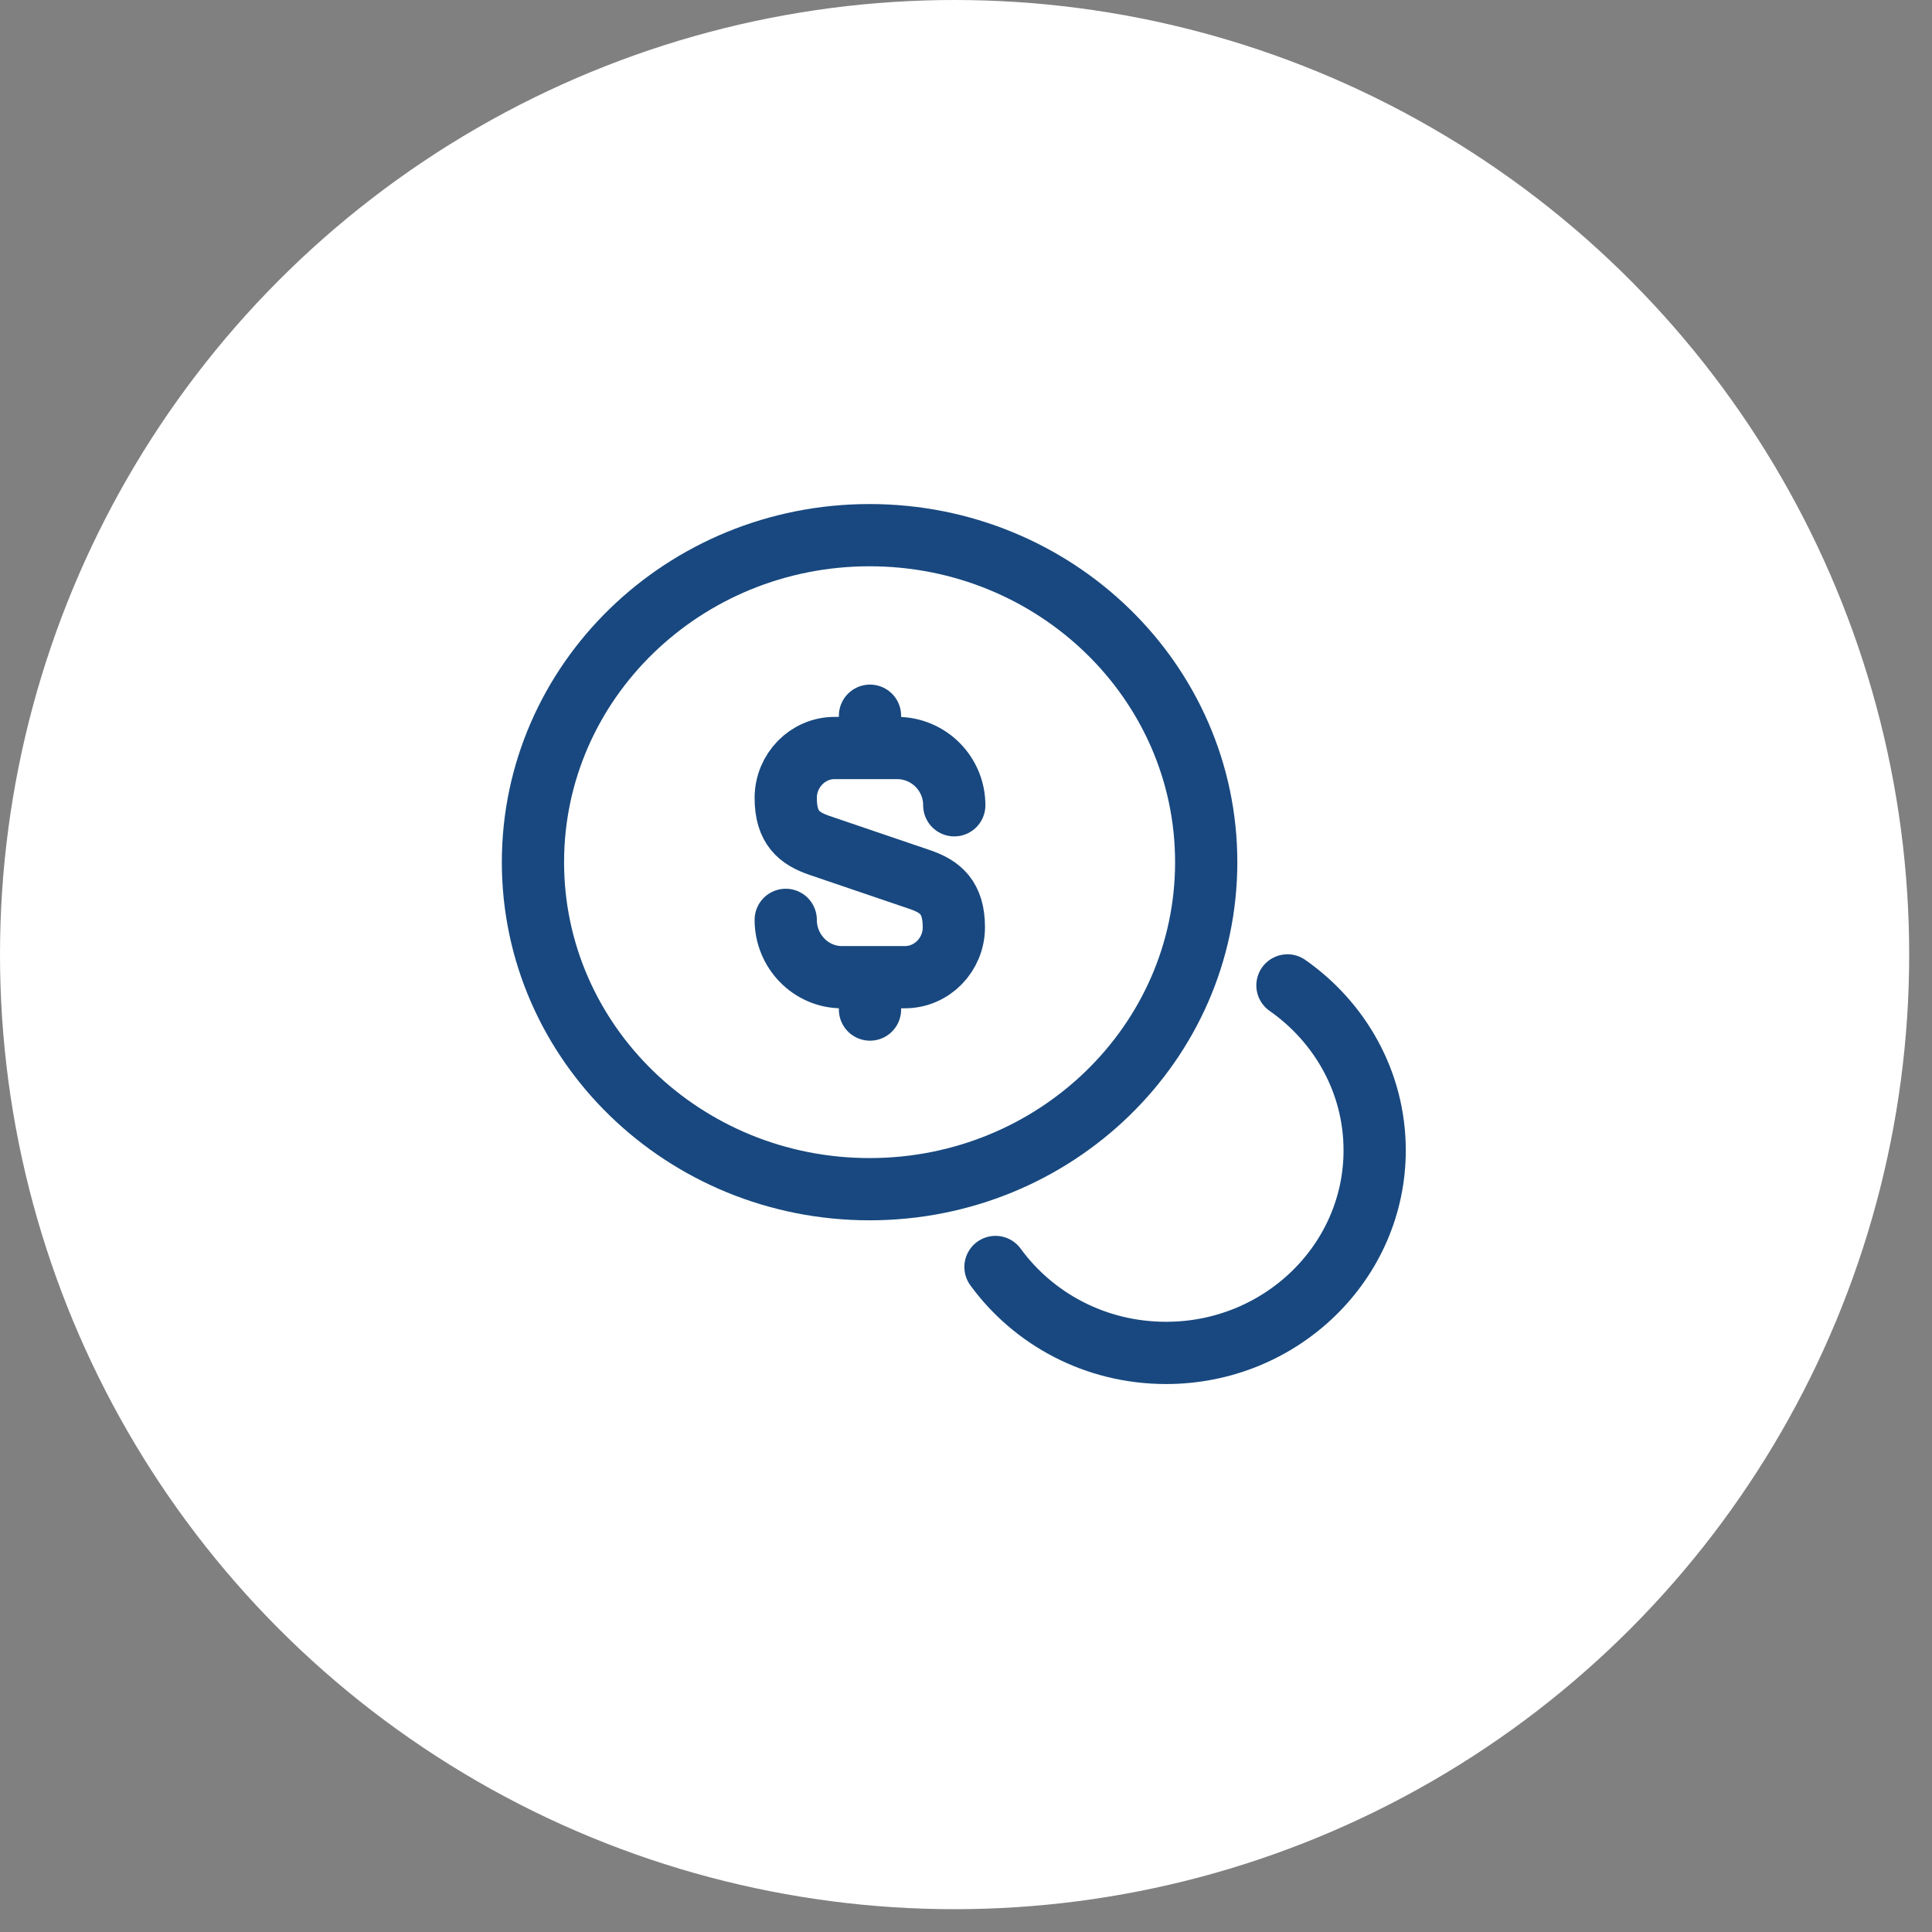 <svg width="42" height="42" viewBox="0 0 42 42" fill="none" xmlns="http://www.w3.org/2000/svg">
<rect x="0" y="0" width="42" height="42" fill="#808080" stroke="none"/>
<circle cx="20.752" cy="20.752" r="20.752" fill="white"/>
<path d="M17.081 19.997C17.081 20.683 17.631 21.243 18.299 21.243H19.673C20.259 21.243 20.736 20.754 20.736 20.158C20.736 19.508 20.442 19.277 20.012 19.126L17.814 18.378C17.374 18.227 17.081 17.996 17.081 17.346C17.081 16.75 17.558 16.261 18.144 16.261H19.517C20.195 16.27 20.745 16.821 20.745 17.506" stroke="#18487F" stroke-width="1.353" stroke-linecap="round" stroke-linejoin="round"/>
<path d="M18.913 21.288V21.947" stroke="#18487F" stroke-width="1.353" stroke-linecap="round" stroke-linejoin="round"/>
<path d="M18.913 15.559V16.253" stroke="#18487F" stroke-width="1.353" stroke-linecap="round" stroke-linejoin="round"/>
<path d="M18.904 25.852C22.945 25.852 26.222 22.669 26.222 18.743C26.222 14.817 22.945 11.634 18.904 11.634C14.863 11.634 11.586 14.817 11.586 18.743C11.586 22.669 14.863 25.852 18.904 25.852Z" stroke="#18487F" stroke-width="1.353" stroke-linecap="round" stroke-linejoin="round"/>
<path d="M21.641 27.543C22.466 28.673 23.812 29.411 25.351 29.411C27.851 29.411 29.884 27.436 29.884 25.007C29.884 23.53 29.133 22.223 27.988 21.422" stroke="#18487F" stroke-width="1.353" stroke-linecap="round" stroke-linejoin="round"/>
</svg>
